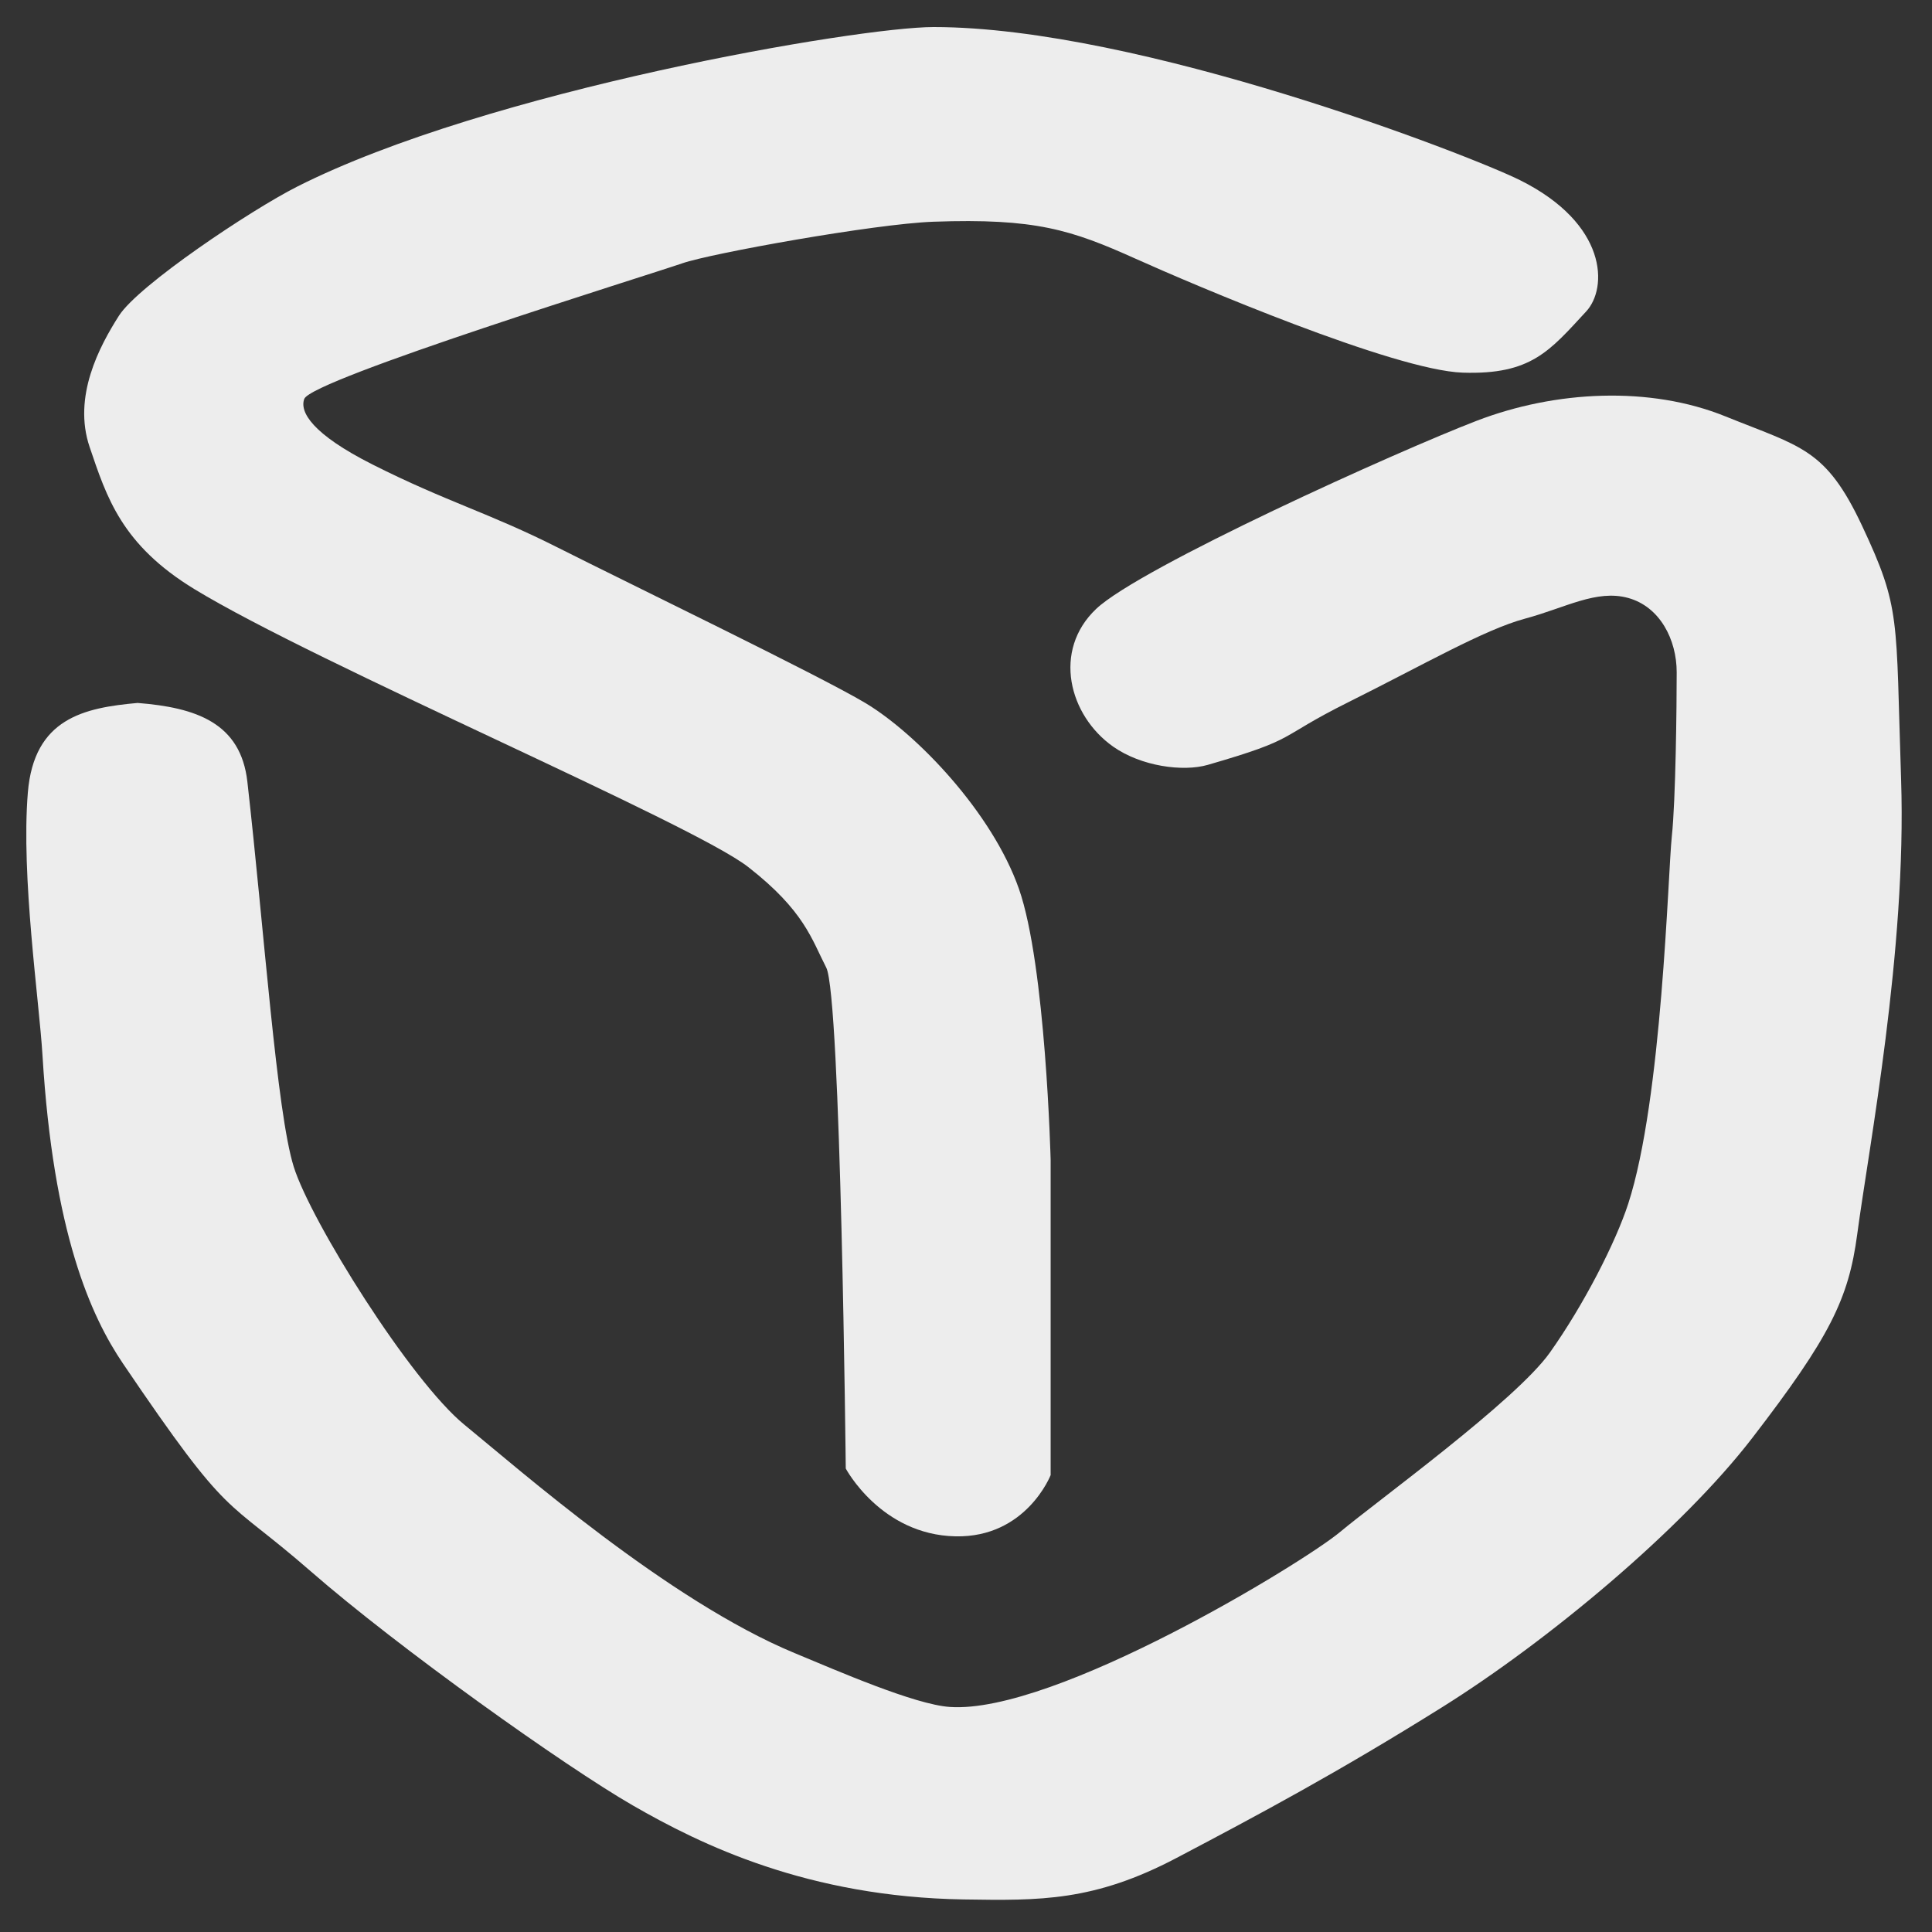 <?xml version="1.0" encoding="utf-8"?>
<!-- Generator: Adobe Illustrator 15.0.0, SVG Export Plug-In . SVG Version: 6.00 Build 0)  -->
<!DOCTYPE svg PUBLIC "-//W3C//DTD SVG 1.0//EN" "http://www.w3.org/TR/2001/REC-SVG-20010904/DTD/svg10.dtd">
<svg version="1.0" id="Layer_2" xmlns="http://www.w3.org/2000/svg" xmlns:xlink="http://www.w3.org/1999/xlink" x="0px" y="0px"
	 width="1000px" height="1000px" viewBox="0 0 1000 1000" enable-background="new 0 0 1000 1000" xml:space="preserve">
<rect x="0" y="0" width="1000" height="1000" fill="#333333" stroke="none"/>
<g>
	<path fill="#EDEDED" d="M14.41,410.264c-3.564,43.438,5.864,107.601,7.575,135.862c5.576,92.086,25.081,135.159,41.663,159.639
		c56.496,83.405,51.761,67.93,97.211,107.556c45.45,39.628,131.299,100.763,166.648,121.144
		c35.35,20.38,90.666,47.402,171.347,48.685c39.49,0.629,67.41,1.02,110.19-21.513c42.779-22.529,83.324-44.155,137.611-78.119
		c54.288-33.967,123.724-91.695,160.336-139.258c40.094-52.088,49.856-71.979,54.289-105.294
		c5.97-44.912,25.662-147.224,22.723-235.495c-2.808-84.349,0-88.311-20.198-131.333c-18.851-40.143-31.563-40.758-70.701-56.609
		c-39.137-15.851-87.938-13.43-128.773,2.264c-40.837,15.695-174.225,75.857-196.949,97.367
		c-22.724,21.512-14.184,55.151,8.838,71.328c14.42,10.133,36.065,13.129,48.963,9.395c47.881-13.858,34.587-13.435,72.962-32.553
		c38.375-19.118,70.125-37.449,91.168-43.11c21.039-5.661,37.019-15.249,53.433-10.72c16.411,4.53,25.11,21.512,25.11,38.495
		c0,16.982-0.498,66.06-2.525,84.913c-2.024,18.853-4.912,135.861-22.585,190.207c-6.452,19.833-22.864,52.078-40.539,76.988
		c-17.676,24.908-89.638,76.987-108.574,92.838c-18.938,15.852-147.61,94.35-202,90.576c-18.328-1.271-58.252-18.719-80.39-27.905
		c-65.532-27.194-143.071-95.503-170.846-118.148c-27.775-22.643-79.537-105.292-88.374-133.597
		c-8.838-28.304-15.15-121.143-23.988-199.256c-3.45-30.499-26.583-38.386-56.812-40.766
		C43.577,366.331,17.57,371.755,14.41,410.264z"/>
	<path fill="#EDEDED" d="M437.766,760.108c0,0-2.536-244.546-10.101-259.27c-7.564-14.725-11.362-29.438-40.399-52.08
		c-29.038-22.644-223.02-105.047-286.585-143.788c-37.772-23.02-45.45-47.552-54.288-73.591
		c-8.837-26.041,5.051-52.081,15.151-67.932c10.1-15.85,68.375-54.764,92.162-66.798C252.18,46.833,444.057,14,483.215,14
		c106.582,0,277.789,66.428,303.53,79.253c45.45,22.644,45.45,55.854,34.276,67.931c-18.974,20.508-28.496,32.833-63.846,31.701
		c-35.351-1.132-139.882-45.696-169.175-58.874c-33.555-15.095-52.075-21.133-104.867-19.248
		c-30.381,1.087-115.184,16.382-129.956,21.513c-17.39,6.04-191.899,60.006-195.687,70.195c-2.503,6.738,4.07,18.191,35.351,33.966
		c38.486,19.407,60.077,24.907,95.949,43.023c35.873,18.114,135.32,66.183,159.075,80.384c26.512,15.85,65.647,56.61,79.535,96.236
		c13.887,39.626,16.413,140.391,16.413,140.391v163.034c0,0-12.626,32.445-49.237,31.701
		C455.963,794.42,437.766,760.108,437.766,760.108z"/>
</g>
</svg>

